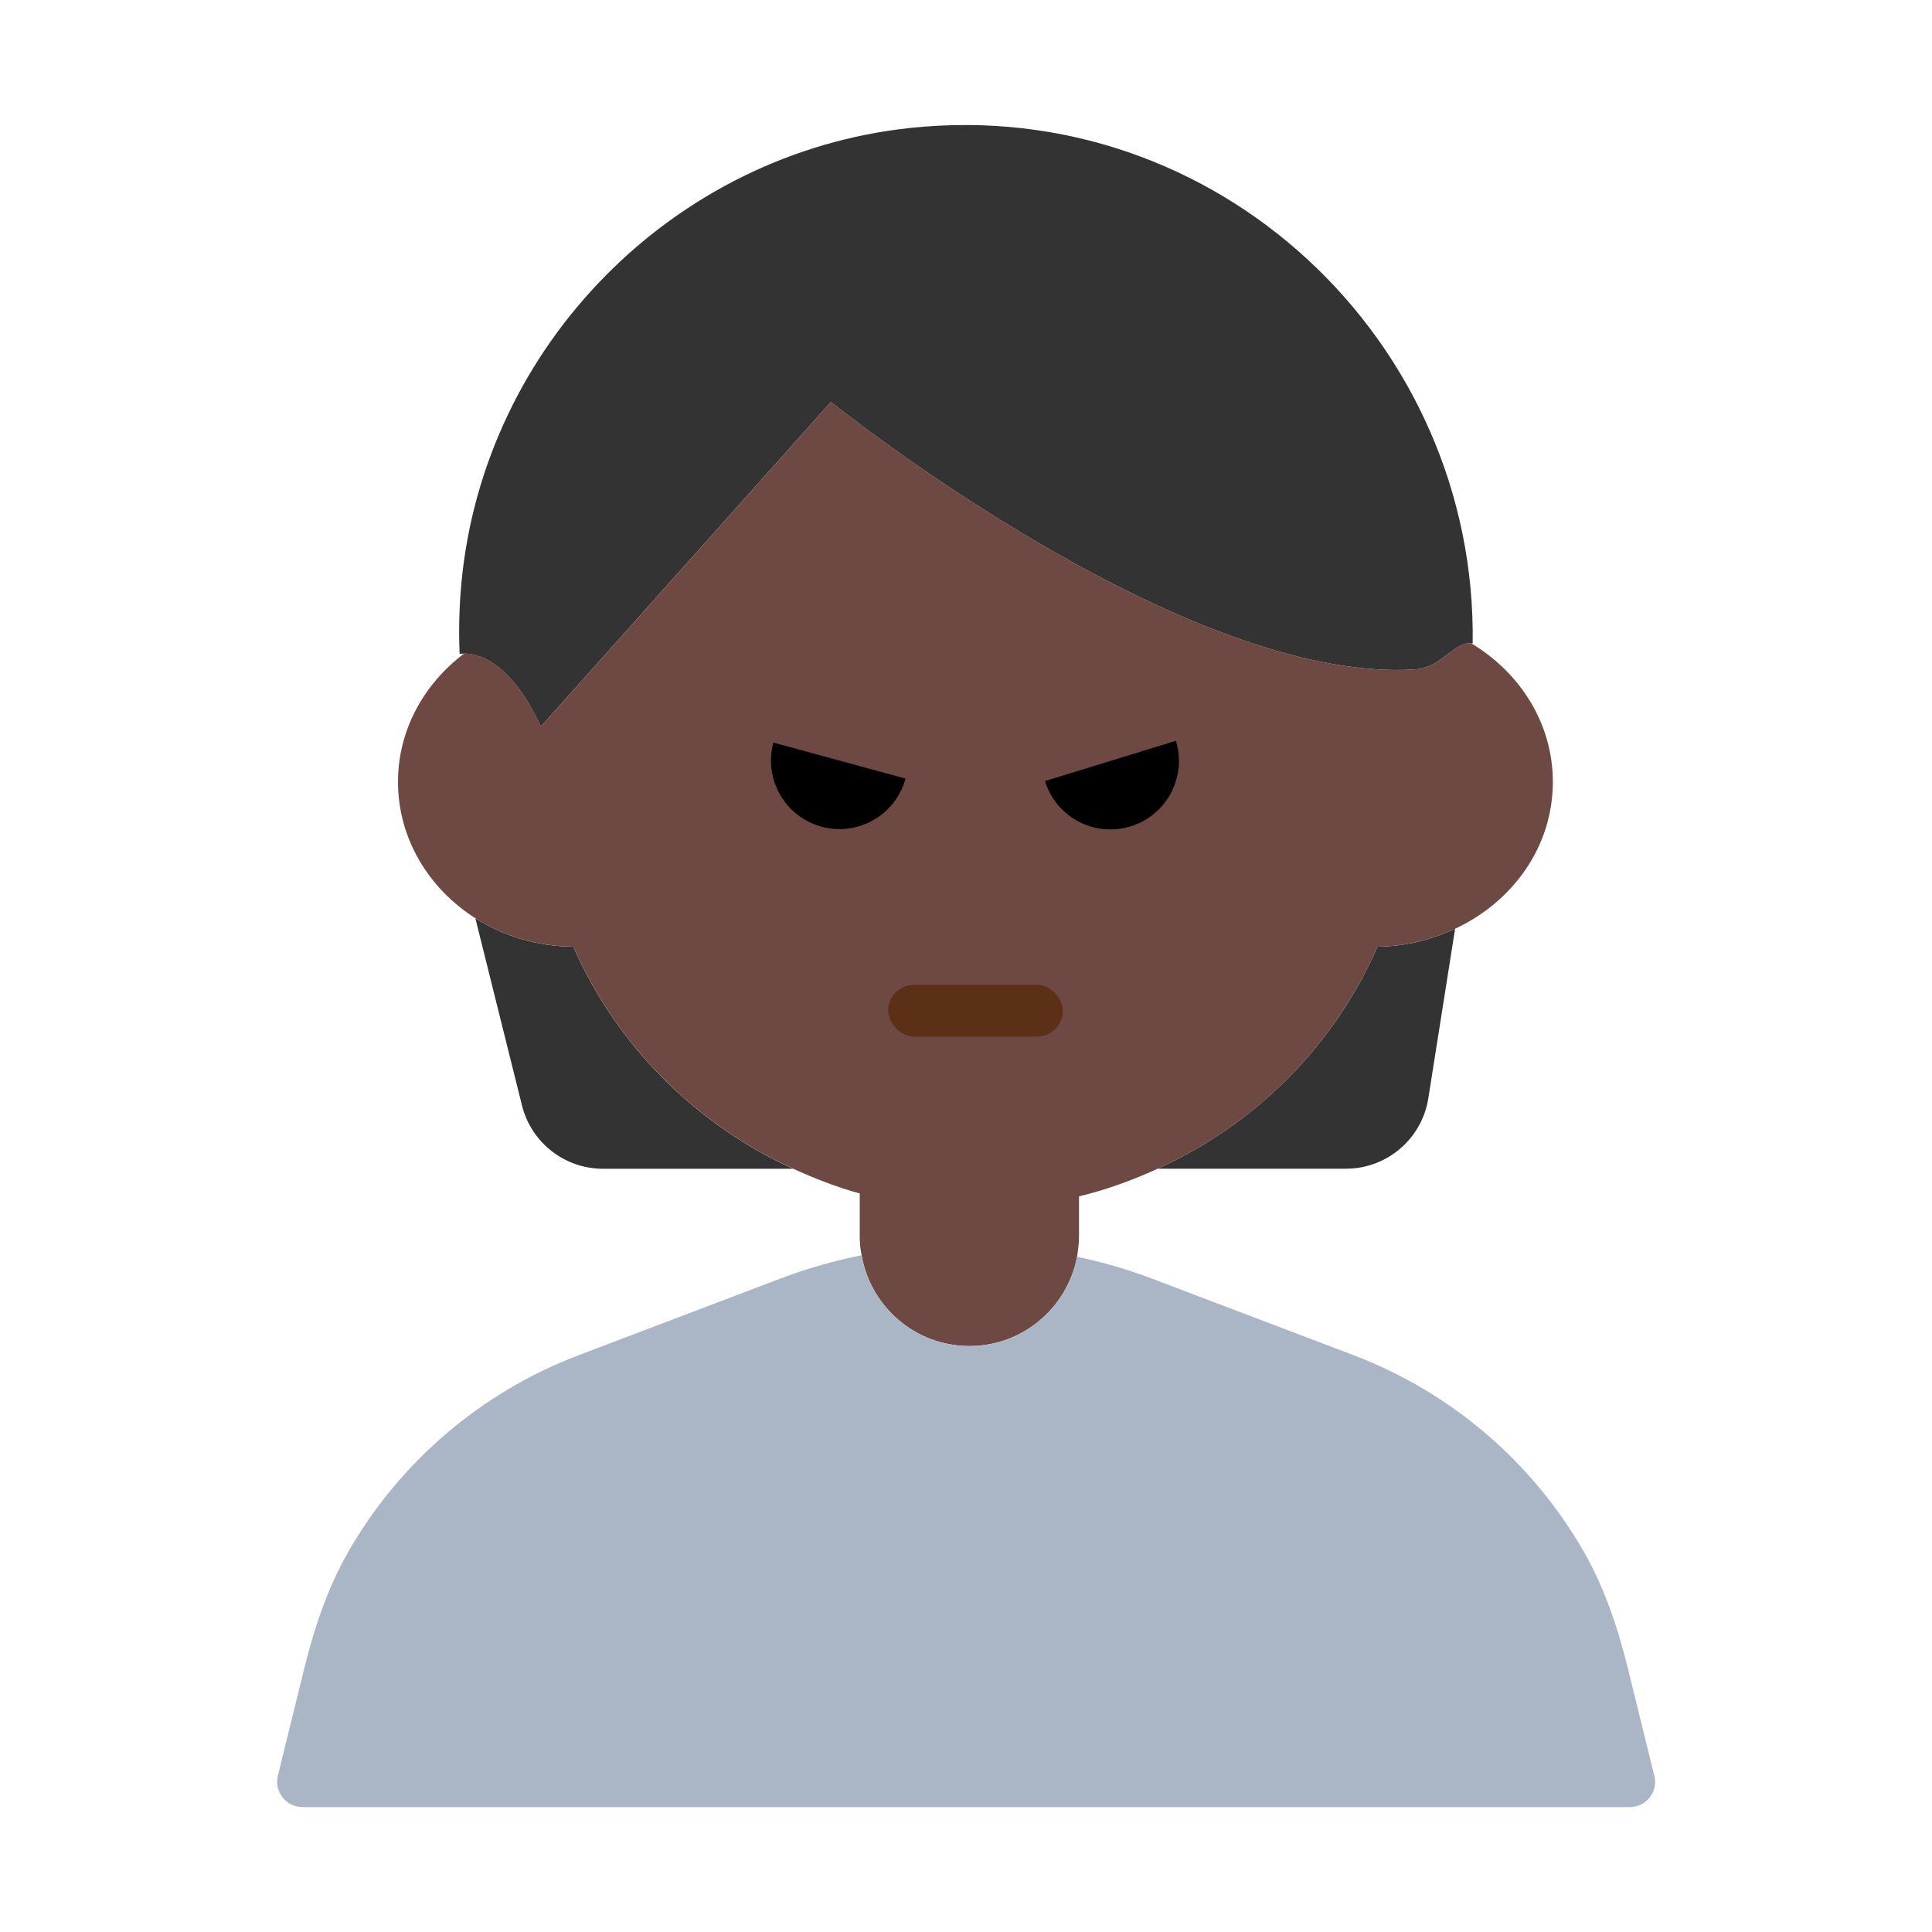 <?xml version="1.0" encoding="UTF-8"?><svg id="Layer_1" xmlns="http://www.w3.org/2000/svg" viewBox="0 0 40 40"><g><g><g><path d="M23.971,24.197h3.894c.85,0,1.575-.619,1.707-1.459l.554-3.509c-.486,.227-1.026,.367-1.606,.37-.891,2.044-2.523,3.677-4.549,4.597Z" style="fill:#333;"/><path d="M11.87,19.6c-.752-.004-1.449-.221-2.028-.588l.965,3.875c.192,.77,.883,1.311,1.677,1.311h3.936c-2.023-.923-3.656-2.556-4.55-4.597Z" style="fill:#333;"/><path d="M11.198,15.043l6.005-6.72s7.291,5.855,12.102,5.536c.106-.007,.228-.044,.349-.095,.309-.174,.57-.483,.809-.442,.009,.002,.019-.005,.027-.002,.092-6.251-5.286-11.354-11.654-10.67-4.898,.526-8.82,4.507-9.282,9.412-.047,.499-.059,.992-.038,1.476,0,0,.039-.005,.094-.006,.241-.004,.943,.113,1.588,1.513Z" style="fill:#333;"/></g><path d="M32.15,16.19c0-1.212-.677-2.262-1.686-2.869-.239-.041-.5,.268-.809,.442-.121,.052-.243,.088-.349,.095-4.812,.319-12.102-5.536-12.102-5.536l-6.005,6.72c-.645-1.399-1.346-1.516-1.588-1.513-.832,.627-1.371,1.583-1.371,2.66,0,1.17,.635,2.207,1.602,2.822,.578,.368,1.276,.584,2.028,.588,.894,2.042,2.527,3.674,4.55,4.597,.444,.203,.901,.383,1.38,.513v.89c0,.13,.01,.26,.04,.39,.18,1.06,1.11,1.88,2.23,1.88,1.11,0,2.03-.8,2.23-1.85,.02-.14,.04-.28,.04-.42v-.83c.569-.135,1.11-.336,1.631-.573,2.027-.92,3.658-2.553,4.549-4.597,.58-.003,1.121-.143,1.606-.37,1.197-.559,2.024-1.703,2.024-3.04Z" style="fill:#6e4944;"/><path d="M34.25,36.763l-.538-2.187c-.209-.85-.485-1.691-.921-2.451-1.063-1.851-2.74-3.297-4.766-4.067l-4.209-1.599c-.496-.188-1.005-.329-1.517-.441-.199,1.052-1.119,1.849-2.229,1.849-1.12,0-2.046-.812-2.232-1.879-.559,.115-1.112,.267-1.651,.472l-4.209,1.599c-2.026,.77-3.704,2.215-4.766,4.067-.436,.76-.712,1.6-.921,2.451l-.538,2.187c-.081,.331,.169,.65,.509,.65h27.481c.34,0,.591-.319,.509-.65Z" style="fill:#aab6c6;"/><rect x="18.388" y="20.389" width="3.617" height="1.073" rx=".537" ry=".537" style="fill:#5c2f17;"/></g><rect width="40" height="40" style="fill:none;"/></g><path d="M18.748,16.12c-.206,.756-.986,1.201-1.741,.995s-1.201-.986-.995-1.741l2.736,.746Z"/><path d="M21.636,16.171c.23,.749,1.024,1.169,1.772,.938s1.169-1.024,.938-1.772l-2.711,.834Z"/></svg>